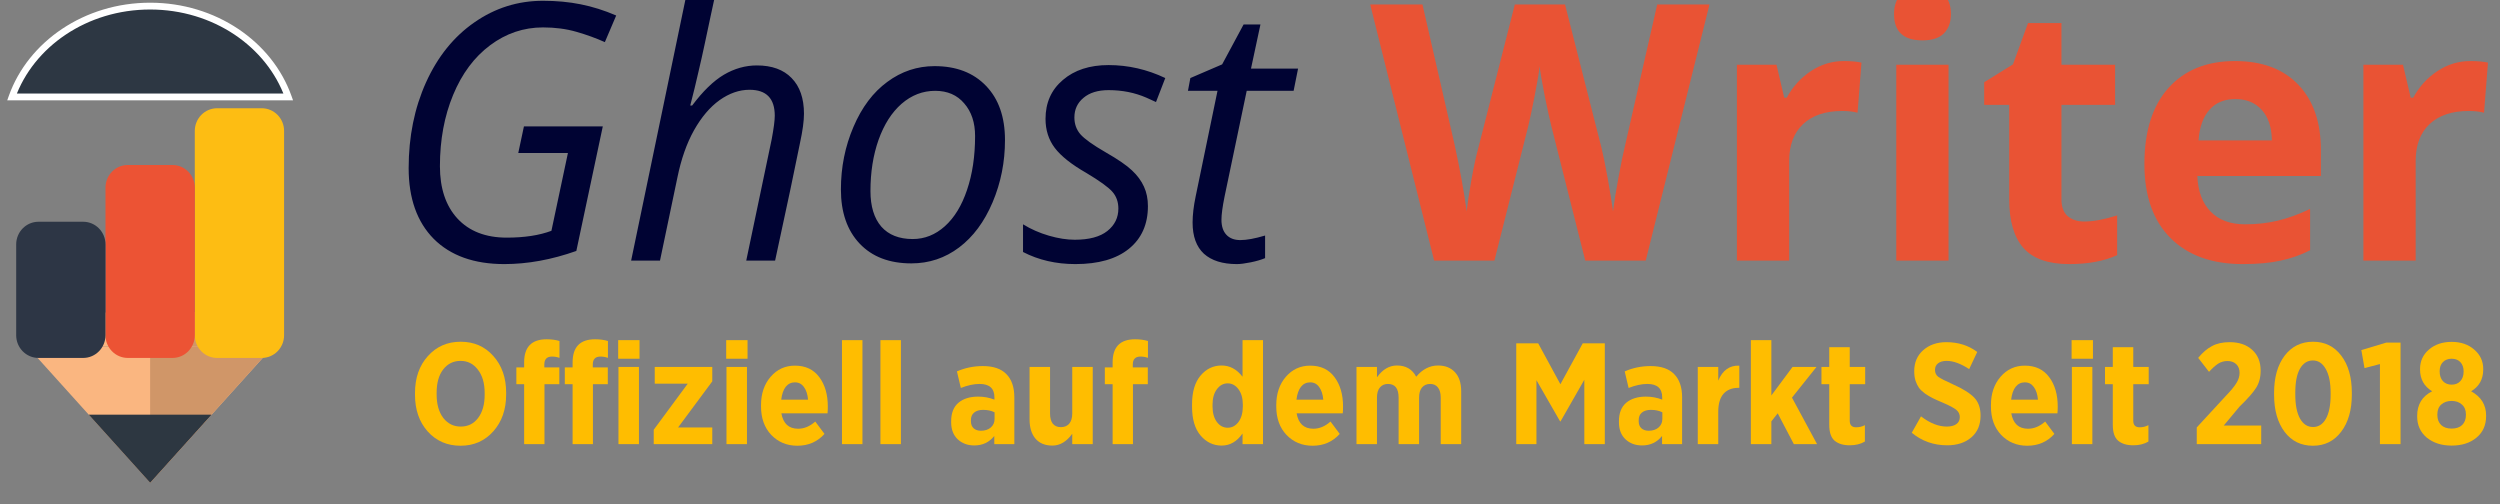 <svg width="600" height="121" viewBox="0 0 600 121" fill="none" xmlns="http://www.w3.org/2000/svg">
<rect x="0" y="0" width="600" height="121" fill="#808080" stroke="none"/>
<g clip-path="url(#clip0_405_1339)">
<path d="M36.033 115.867L65.503 83.181H6.563L36.033 115.867Z" fill="#FAB680"/>
<path d="M36.033 115.867L65.503 83.181H36.033L36.033 115.867Z" fill="#D09668"/>
<path d="M36.033 115.867L50.768 99.524H21.298L36.033 115.867Z" fill="#2D3741"/>
<path d="M64.504 75.009H8.243V83.181H64.504V75.009Z" fill="#FAB680"/>
<path d="M64.504 75.009H37.713V83.181H64.504V75.009Z" fill="#D09668"/>
<path d="M62.824 25.981H52.108C49.148 25.981 46.749 28.42 46.749 31.429V80.457C46.749 83.466 49.148 85.905 52.108 85.905H62.824C65.783 85.905 68.182 83.466 68.182 80.457V31.429C68.182 28.42 65.783 25.981 62.824 25.981Z" fill="#FDBD13"/>
<path d="M41.391 39.6H30.675C27.716 39.6 25.317 42.039 25.317 45.048V80.457C25.317 83.466 27.716 85.905 30.675 85.905H41.391C44.351 85.905 46.749 83.466 46.749 80.457V45.048C46.749 42.039 44.351 39.6 41.391 39.6Z" fill="#EC5334"/>
<path d="M3.884 58.667C3.884 55.658 6.283 53.219 9.242 53.219H19.959C22.918 53.219 25.317 55.658 25.317 58.667V80.457C25.317 83.466 22.918 85.905 19.959 85.905H9.242C6.283 85.905 3.884 83.466 3.884 80.457V58.667Z" fill="#2D3645"/>
<path fill-rule="evenodd" clip-rule="evenodd" d="M2.885 23.257H69.181C64.662 10.613 51.529 1.467 36.033 1.467C20.537 1.467 7.405 10.613 2.885 23.257Z" fill="#2D3743"/>
<path d="M2.885 23.257L2.129 22.978L1.737 24.074H2.885V23.257ZM69.181 23.257V24.074H70.329L69.937 22.978L69.181 23.257ZM2.885 24.074H69.181V22.44H2.885V24.074ZM36.033 2.284C51.23 2.284 64.034 11.251 68.426 23.536L69.937 22.978C65.288 9.974 51.828 0.649 36.033 0.649V2.284ZM3.64 23.536C8.032 11.251 20.835 2.284 36.033 2.284V0.649C20.238 0.649 6.777 9.974 2.129 22.978L3.64 23.536Z" fill="white"/>
<path d="M125.744 30.334H144.67L138.32 60.228C132.383 62.33 126.624 63.381 121.043 63.381C113.787 63.381 108.138 61.363 104.097 57.327C100.083 53.263 98.077 47.6 98.077 40.341C98.077 32.801 99.465 25.948 102.241 19.781C105.045 13.587 108.921 8.779 113.869 5.36C118.817 1.912 124.301 0.188 130.321 0.188C133.537 0.188 136.547 0.469 139.351 1.029C142.182 1.59 145.027 2.487 147.886 3.72L145.165 10.111C143.048 9.158 140.766 8.331 138.32 7.63C135.901 6.93 133.235 6.579 130.321 6.579C125.675 6.579 121.442 8.009 117.621 10.868C113.828 13.698 110.873 17.665 108.756 22.766C106.64 27.868 105.581 33.572 105.581 39.878C105.581 45.204 106.983 49.395 109.787 52.45C112.618 55.505 116.563 57.032 121.621 57.032C125.854 57.032 129.428 56.486 132.341 55.393L136.3 36.725H124.383L125.744 30.334ZM179.099 62.54L185.202 33.446C185.696 30.811 185.944 28.919 185.944 27.77C185.944 23.621 183.923 21.547 179.883 21.547C177.436 21.547 175.045 22.374 172.708 24.028C170.399 25.681 168.351 28.092 166.565 31.259C164.805 34.399 163.472 38.197 162.565 42.653L158.4 62.54H151.473L165.08 -2.881H172.007C171.512 -0.582 171.031 1.646 170.564 3.804C170.124 5.962 169.657 8.163 169.162 10.405C168.695 12.619 168.173 14.946 167.595 17.384C167.046 19.823 166.4 22.472 165.657 25.331H166.111C168.695 21.883 171.237 19.417 173.739 17.931C176.268 16.446 178.907 15.703 181.656 15.703C185.257 15.703 188.033 16.712 189.985 18.73C191.964 20.748 192.953 23.607 192.953 27.307C192.953 29.045 192.637 31.371 192.005 34.286C190.933 39.696 188.94 49.114 186.026 62.54H179.099ZM224.29 15.871C229.513 15.871 233.636 17.455 236.66 20.622C239.684 23.761 241.196 28.092 241.196 33.614C241.196 38.883 240.206 43.858 238.227 48.54C236.248 53.22 233.568 56.836 230.187 59.387C226.805 61.938 222.984 63.213 218.724 63.213C213.446 63.213 209.309 61.629 206.313 58.462C203.317 55.295 201.818 50.964 201.818 45.47C201.818 40.145 202.822 35.141 204.828 30.46C206.835 25.751 209.543 22.15 212.951 19.655C216.36 17.132 220.139 15.871 224.29 15.871ZM234.021 32.647C234.021 29.423 233.155 26.817 231.423 24.826C229.719 22.808 227.396 21.799 224.455 21.799C221.459 21.799 218.765 22.836 216.374 24.911C214.009 26.985 212.168 29.872 210.848 33.572C209.556 37.244 208.91 41.336 208.91 45.849C208.91 49.521 209.776 52.365 211.508 54.384C213.267 56.374 215.782 57.369 219.054 57.369C221.913 57.369 224.483 56.346 226.764 54.3C229.046 52.253 230.819 49.352 232.083 45.596C233.375 41.812 234.021 37.496 234.021 32.647ZM275.501 49.464C275.501 53.837 273.976 57.257 270.924 59.723C267.901 62.162 263.626 63.381 258.101 63.381C253.456 63.381 249.264 62.414 245.525 60.48V53.837C247.449 55.014 249.525 55.925 251.751 56.57C253.978 57.215 256.039 57.537 257.936 57.537C261.4 57.537 264.011 56.836 265.77 55.435C267.53 54.033 268.409 52.239 268.409 50.053C268.409 48.455 267.928 47.11 266.966 46.017C266.004 44.924 263.929 43.424 260.74 41.518C257.166 39.472 254.638 37.468 253.153 35.506C251.669 33.544 250.926 31.217 250.926 28.526C250.926 24.658 252.315 21.547 255.091 19.192C257.868 16.81 261.523 15.619 266.059 15.619C270.76 15.619 275.295 16.656 279.666 18.73L277.439 24.49L275.13 23.439C272.354 22.234 269.33 21.631 266.059 21.631C263.502 21.631 261.496 22.248 260.039 23.481C258.582 24.686 257.854 26.256 257.854 28.19C257.854 29.76 258.335 31.105 259.297 32.226C260.286 33.347 262.307 34.791 265.358 36.557C268.299 38.239 270.402 39.682 271.667 40.887C272.959 42.093 273.921 43.396 274.553 44.798C275.185 46.171 275.501 47.727 275.501 49.464ZM297.683 57.621C299.197 57.621 301.176 57.257 303.622 56.528V61.952C302.687 62.344 301.532 62.681 300.16 62.961C298.784 63.241 297.683 63.381 296.86 63.381C293.424 63.381 290.785 62.554 288.943 60.901C287.129 59.219 286.222 56.724 286.222 53.417C286.222 51.567 286.469 49.464 286.964 47.11L292.201 21.799H285.108L285.686 18.73L293.314 15.45L298.468 5.864H302.509L300.241 16.459H311.538L310.468 21.799H299.21L293.891 47.194C293.396 49.633 293.149 51.483 293.149 52.744C293.149 54.314 293.548 55.519 294.345 56.36C295.141 57.201 296.254 57.621 297.683 57.621Z" fill="#000333"/>
<path d="M394.976 62.54H380.459L372.316 30.25C372.016 29.101 371.495 26.732 370.755 23.145C370.042 19.529 369.63 17.104 369.519 15.871C369.356 17.384 368.944 19.823 368.286 23.187C367.63 26.522 367.121 28.905 366.763 30.334L358.663 62.54H344.188L328.846 1.071H341.39L349.082 34.623C350.423 40.817 351.398 46.185 352 50.726C352.165 49.128 352.535 46.661 353.11 43.326C353.714 39.962 354.277 37.355 354.797 35.506L363.557 1.071H375.607L384.367 35.506C384.752 37.047 385.23 39.402 385.808 42.569C386.382 45.736 386.821 48.455 387.122 50.726C387.396 48.54 387.835 45.821 388.44 42.569C389.041 39.29 389.589 36.641 390.082 34.623L397.732 1.071H410.276L394.976 62.54ZM442.52 14.652C444.219 14.652 445.633 14.778 446.755 15.03L445.81 27.055C444.797 26.774 443.56 26.634 442.108 26.634C438.107 26.634 434.981 27.685 432.731 29.788C430.511 31.89 429.401 34.833 429.401 38.617V62.54H416.857V15.534H426.357L428.207 23.439H428.824C430.25 20.804 432.169 18.688 434.581 17.09C437.024 15.465 439.668 14.652 442.52 14.652ZM454.57 3.384C454.57 -0.793 456.844 -2.881 461.396 -2.881C465.947 -2.881 468.224 -0.793 468.224 3.384C468.224 5.374 467.649 6.93 466.497 8.051C465.372 9.144 463.673 9.691 461.396 9.691C456.844 9.691 454.57 7.588 454.57 3.384ZM467.649 62.54H455.106V15.534H467.649V62.54ZM500.221 53.164C502.414 53.164 505.046 52.674 508.117 51.693V61.237C504.992 62.666 501.154 63.381 496.602 63.381C491.585 63.381 487.924 62.092 485.62 59.513C483.346 56.906 482.206 53.01 482.206 47.825V25.163H476.201V19.739L483.111 15.45L486.73 5.528H494.749V15.534H507.624V25.163H494.749V47.825C494.749 49.647 495.243 50.992 496.232 51.861C497.246 52.73 498.576 53.164 500.221 53.164ZM536.493 23.775C533.834 23.775 531.749 24.644 530.242 26.382C528.735 28.092 527.872 30.53 527.652 33.698H545.253C545.198 30.53 544.389 28.092 542.828 26.382C541.264 24.644 539.152 23.775 536.493 23.775ZM538.262 63.381C530.859 63.381 525.074 61.293 520.908 57.117C516.739 52.94 514.657 47.026 514.657 39.374C514.657 31.497 516.576 25.415 520.415 21.127C524.28 16.81 529.613 14.652 536.412 14.652C542.909 14.652 547.969 16.544 551.588 20.328C555.206 24.112 557.017 29.339 557.017 36.01V42.233H527.363C527.502 45.877 528.558 48.722 530.531 50.768C532.504 52.814 535.275 53.837 538.839 53.837C541.607 53.837 544.227 53.543 546.693 52.954C549.16 52.365 551.738 51.427 554.424 50.137V60.06C552.231 61.181 549.888 62.008 547.391 62.54C544.898 63.101 541.853 63.381 538.262 63.381ZM592.877 14.652C594.58 14.652 595.99 14.778 597.115 15.03L596.168 27.055C595.154 26.774 593.921 26.634 592.468 26.634C588.464 26.634 585.339 27.685 583.092 29.788C580.869 31.89 579.759 34.833 579.759 38.617V62.54H567.215V15.534H576.714L578.567 23.439H579.184C580.61 20.804 582.529 18.688 584.942 17.09C587.381 15.465 590.028 14.652 592.877 14.652Z" fill="#E95334"/>
<path d="M121.477 94.668C121.477 98.263 120.45 101.214 118.396 103.518C116.342 105.823 113.723 106.976 110.538 106.976C107.331 106.976 104.7 105.835 102.646 103.553C100.615 101.271 99.6 98.333 99.6 94.737V94.322C99.6 90.704 100.627 87.754 102.681 85.472C104.735 83.167 107.365 82.015 110.573 82.015C113.758 82.015 116.365 83.156 118.396 85.438C120.45 87.719 121.477 90.658 121.477 94.253V94.668ZM116.319 94.737V94.322C116.319 91.972 115.777 90.105 114.692 88.722C113.631 87.316 112.246 86.613 110.538 86.613C108.808 86.613 107.412 87.304 106.35 88.687C105.312 90.047 104.792 91.902 104.792 94.253V94.668C104.792 97.019 105.323 98.897 106.385 100.303C107.469 101.686 108.865 102.378 110.573 102.378C112.304 102.378 113.688 101.698 114.727 100.338C115.788 98.955 116.319 97.088 116.319 94.737Z" fill="#FFBD00"/>
<path d="M134.24 92.213H130.674V106.595H125.794V92.213H123.924V88.169H125.794V86.959C125.794 83.271 127.594 81.427 131.194 81.427C132.347 81.427 133.374 81.566 134.274 81.842V85.887C133.697 85.68 133.097 85.576 132.474 85.576C131.251 85.576 130.64 86.21 130.64 87.477V88.169H134.24V92.213ZM145.87 92.213H142.305V106.595H137.424V92.213H135.555V88.169H137.424V86.959C137.424 83.271 139.224 81.427 142.824 81.427C143.978 81.427 145.005 81.566 145.905 81.842V85.887C145.305 85.68 144.705 85.576 144.105 85.576C142.882 85.576 142.27 86.21 142.27 87.477V88.169H145.87V92.213ZM153.486 86.094H148.363V81.635H153.486V86.094ZM153.347 106.595H148.432V88.065H153.347V106.595Z" fill="#FFBD00"/>
<path d="M170.948 106.595H156.894V103.138L165.063 92.075H157.136V88.065H170.948V91.522L162.744 102.585H170.948V106.595Z" fill="#FFBD00"/>
<path d="M179.409 86.094H174.286V81.635H179.409V86.094ZM179.271 106.595H174.355V88.065H179.271V106.595Z" fill="#FFBD00"/>
<path d="M198.676 97.572C198.676 98.194 198.653 98.736 198.607 99.197H187.53C187.969 101.663 189.307 102.896 191.545 102.896C192.999 102.896 194.372 102.32 195.665 101.168L197.88 104.141C196.172 106.031 194.003 106.976 191.372 106.976C188.857 106.976 186.769 106.111 185.107 104.383C183.469 102.654 182.649 100.384 182.649 97.572V97.226C182.649 94.484 183.411 92.225 184.934 90.45C186.48 88.653 188.43 87.754 190.784 87.754C193.322 87.754 195.272 88.676 196.634 90.519C197.995 92.34 198.676 94.691 198.676 97.572ZM193.934 95.913C193.819 94.622 193.484 93.608 192.93 92.87C192.399 92.133 191.684 91.764 190.784 91.764C189.884 91.764 189.145 92.121 188.569 92.836C188.015 93.55 187.657 94.576 187.495 95.913H193.934Z" fill="#FFBD00"/>
<path d="M206.99 106.595H202.075V81.635H206.99V106.595Z" fill="#FFBD00"/>
<path d="M216.219 106.595H211.303V81.635H216.219V106.595Z" fill="#FFBD00"/>
<path d="M243.441 106.595H238.63V104.625C237.43 106.146 235.826 106.906 233.818 106.906C232.226 106.906 230.899 106.411 229.838 105.42C228.799 104.429 228.28 103.069 228.28 101.34V101.098C228.28 99.139 228.857 97.664 230.011 96.673C231.188 95.682 232.768 95.187 234.753 95.187C236.138 95.187 237.442 95.429 238.665 95.913V95.394C238.665 93.228 237.476 92.144 235.099 92.144C233.738 92.144 232.238 92.467 230.599 93.112L229.665 89.137C231.603 88.284 233.68 87.858 235.895 87.858C238.411 87.858 240.292 88.503 241.538 89.793C242.807 91.084 243.441 92.939 243.441 95.359V106.595ZM238.699 100.545V98.955C237.915 98.563 237.003 98.367 235.965 98.367C235.042 98.367 234.315 98.586 233.784 99.024C233.276 99.439 233.022 100.05 233.022 100.856V101.098C233.022 101.836 233.242 102.401 233.68 102.792C234.118 103.184 234.695 103.38 235.411 103.38C236.38 103.38 237.165 103.127 237.765 102.62C238.388 102.089 238.699 101.398 238.699 100.545Z" fill="#FFBD00"/>
<path d="M262.257 106.595H257.341V104.106C255.98 105.996 254.388 106.941 252.565 106.941C250.834 106.941 249.484 106.388 248.515 105.282C247.568 104.152 247.095 102.62 247.095 100.684V88.065H252.011V99.231C252.011 100.292 252.23 101.11 252.668 101.686C253.13 102.239 253.776 102.516 254.607 102.516C255.461 102.516 256.13 102.239 256.615 101.686C257.099 101.11 257.341 100.292 257.341 99.231V88.065H262.257V106.595Z" fill="#FFBD00"/>
<path d="M275.473 92.213H271.908V106.595H267.027V92.213H265.158V88.169H267.027V86.959C267.027 83.271 268.827 81.427 272.427 81.427C273.581 81.427 274.608 81.566 275.508 81.842V85.887C274.931 85.68 274.331 85.576 273.708 85.576C272.485 85.576 271.873 86.21 271.873 87.477V88.169H275.473V92.213Z" fill="#FFBD00"/>
<path d="M303.123 106.595H298.208V104.037C296.869 105.973 295.196 106.941 293.188 106.941C291.204 106.941 289.519 106.134 288.135 104.521C286.773 102.908 286.092 100.603 286.092 97.607V97.053C286.092 94.057 286.773 91.753 288.135 90.139C289.496 88.526 291.181 87.719 293.188 87.719C295.15 87.719 296.823 88.618 298.208 90.416V81.635H303.123V106.595ZM298.277 97.537V97.123C298.277 95.579 297.931 94.345 297.238 93.424C296.546 92.479 295.681 92.006 294.642 92.006C293.604 92.006 292.738 92.479 292.046 93.424C291.354 94.345 291.008 95.579 291.008 97.123V97.537C291.008 99.082 291.354 100.326 292.046 101.271C292.738 102.193 293.604 102.654 294.642 102.654C295.681 102.654 296.546 102.193 297.238 101.271C297.931 100.326 298.277 99.082 298.277 97.537Z" fill="#FFBD00"/>
<path d="M322.332 97.572C322.332 98.194 322.309 98.736 322.262 99.197H311.185C311.624 101.663 312.962 102.896 315.201 102.896C316.655 102.896 318.028 102.32 319.32 101.168L321.535 104.141C319.828 106.031 317.659 106.976 315.028 106.976C312.512 106.976 310.424 106.111 308.762 104.383C307.124 102.654 306.305 100.384 306.305 97.572V97.226C306.305 94.484 307.066 92.225 308.589 90.45C310.135 88.653 312.085 87.754 314.439 87.754C316.978 87.754 318.928 88.676 320.289 90.519C321.651 92.34 322.332 94.691 322.332 97.572ZM317.589 95.913C317.474 94.622 317.139 93.608 316.585 92.87C316.055 92.133 315.339 91.764 314.439 91.764C313.539 91.764 312.801 92.121 312.224 92.836C311.67 93.55 311.312 94.576 311.151 95.913H317.589Z" fill="#FFBD00"/>
<path d="M350.688 106.595H345.772V95.429C345.772 94.368 345.553 93.562 345.115 93.009C344.676 92.433 344.053 92.144 343.246 92.144C342.415 92.144 341.757 92.433 341.272 93.009C340.811 93.562 340.58 94.368 340.58 95.429V106.595H335.665V95.429C335.665 93.239 334.811 92.144 333.103 92.144C332.296 92.144 331.649 92.433 331.165 93.009C330.703 93.562 330.472 94.368 330.472 95.429V106.595H325.557V88.065H330.472V90.554C331.811 88.664 333.415 87.719 335.284 87.719C337.407 87.719 338.942 88.618 339.888 90.416C341.388 88.618 343.142 87.719 345.149 87.719C346.857 87.719 348.207 88.261 349.199 89.344C350.192 90.404 350.688 91.937 350.688 93.942V106.595Z" fill="#FFBD00"/>
<path d="M385.155 106.595H380.24V91.142L374.528 101.133H374.424L368.748 91.246V106.595H363.901V82.395H369.163L374.494 92.213L379.859 82.395H385.155V106.595Z" fill="#FFBD00"/>
<path d="M403.707 106.595H398.895V104.625C397.695 106.146 396.091 106.906 394.084 106.906C392.491 106.906 391.164 106.411 390.103 105.42C389.064 104.429 388.545 103.069 388.545 101.34V101.098C388.545 99.139 389.122 97.664 390.276 96.673C391.453 95.682 393.034 95.187 395.018 95.187C396.403 95.187 397.707 95.429 398.93 95.913V95.394C398.93 93.228 397.741 92.144 395.364 92.144C394.003 92.144 392.503 92.467 390.864 93.112L389.93 89.137C391.868 88.284 393.945 87.858 396.161 87.858C398.676 87.858 400.557 88.503 401.803 89.793C403.072 91.084 403.707 92.939 403.707 95.359V106.595ZM398.964 100.545V98.955C398.18 98.563 397.268 98.367 396.23 98.367C395.307 98.367 394.58 98.586 394.049 99.024C393.541 99.439 393.287 100.05 393.287 100.856V101.098C393.287 101.836 393.507 102.401 393.945 102.792C394.384 103.184 394.961 103.38 395.676 103.38C396.645 103.38 397.43 103.127 398.03 102.62C398.653 102.089 398.964 101.398 398.964 100.545Z" fill="#FFBD00"/>
<path d="M417.434 93.078H417.226C415.68 93.078 414.48 93.562 413.626 94.53C412.795 95.498 412.38 96.938 412.38 98.851V106.595H407.464V88.065H412.38V91.349C413.418 88.86 415.103 87.662 417.434 87.754V93.078Z" fill="#FFBD00"/>
<path d="M436.097 106.595H430.524L426.647 99.197L425.124 101.133V106.595H420.208V81.635H425.124V94.91L430.212 88.065H435.958L430.074 95.429L436.097 106.595Z" fill="#FFBD00"/>
<path d="M447.571 105.973C446.556 106.572 445.344 106.872 443.937 106.872C442.391 106.872 441.179 106.503 440.302 105.766C439.448 105.028 439.021 103.76 439.021 101.963V92.213H437.152V88.065H439.021V83.329H443.937V88.065H447.641V92.213H443.937V100.96C443.937 102.02 444.444 102.55 445.46 102.55C446.244 102.55 446.948 102.378 447.571 102.032V105.973Z" fill="#FFBD00"/>
<path d="M475.337 99.75C475.337 101.963 474.599 103.703 473.122 104.97C471.645 106.238 469.718 106.872 467.341 106.872C464.087 106.872 461.249 105.869 458.825 103.864L461.041 99.923C463.164 101.559 465.229 102.378 467.237 102.378C468.206 102.378 468.968 102.182 469.522 101.79C470.075 101.398 470.352 100.833 470.352 100.096C470.352 99.427 470.087 98.863 469.556 98.402C469.025 97.941 467.929 97.353 466.268 96.639C465.275 96.224 464.479 95.867 463.879 95.567C463.279 95.267 462.656 94.899 462.01 94.461C461.387 94 460.902 93.539 460.556 93.078C460.233 92.617 459.956 92.052 459.725 91.384C459.518 90.715 459.414 89.955 459.414 89.102C459.414 87.005 460.129 85.322 461.56 84.055C463.014 82.764 464.872 82.119 467.133 82.119C469.972 82.119 472.441 82.902 474.541 84.469L472.602 88.584C470.595 87.27 468.795 86.613 467.202 86.613C466.325 86.613 465.633 86.809 465.125 87.201C464.641 87.593 464.399 88.111 464.399 88.756C464.399 89.471 464.652 90.024 465.16 90.416C465.691 90.808 466.879 91.418 468.725 92.248C471.102 93.308 472.799 94.368 473.814 95.429C474.829 96.489 475.337 97.929 475.337 99.75Z" fill="#FFBD00"/>
<path d="M493.854 97.572C493.854 98.194 493.83 98.736 493.784 99.197H482.707C483.146 101.663 484.484 102.896 486.723 102.896C488.177 102.896 489.55 102.32 490.842 101.168L493.057 104.141C491.35 106.031 489.18 106.976 486.55 106.976C484.034 106.976 481.946 106.111 480.284 104.383C478.646 102.654 477.827 100.384 477.827 97.572V97.226C477.827 94.484 478.588 92.225 480.111 90.45C481.657 88.653 483.607 87.754 485.961 87.754C488.5 87.754 490.45 88.676 491.811 90.519C493.173 92.34 493.854 94.691 493.854 97.572ZM489.111 95.913C488.996 94.622 488.661 93.608 488.107 92.87C487.577 92.133 486.861 91.764 485.961 91.764C485.061 91.764 484.323 92.121 483.746 92.836C483.192 93.55 482.834 94.576 482.673 95.913H489.111Z" fill="#FFBD00"/>
<path d="M502.306 86.094H497.183V81.635H502.306V86.094ZM502.167 106.595H497.252V88.065H502.167V106.595Z" fill="#FFBD00"/>
<path d="M515.619 105.973C514.604 106.572 513.392 106.872 511.984 106.872C510.438 106.872 509.227 106.503 508.35 105.766C507.496 105.028 507.069 103.76 507.069 101.963V92.213H505.2V88.065H507.069V83.329H511.984V88.065H515.688V92.213H511.984V100.96C511.984 102.02 512.492 102.55 513.507 102.55C514.292 102.55 514.996 102.378 515.619 102.032V105.973Z" fill="#FFBD00"/>
<path d="M542.692 106.595H527.219V102.585L534.073 95.152C535.365 93.815 536.254 92.744 536.738 91.937C537.246 91.13 537.5 90.312 537.5 89.482C537.5 88.607 537.235 87.915 536.704 87.408C536.173 86.901 535.469 86.647 534.592 86.647C533.785 86.647 533.046 86.855 532.377 87.27C531.731 87.685 530.992 88.341 530.162 89.24L527.565 85.887C528.627 84.596 529.735 83.651 530.888 83.052C532.042 82.43 533.45 82.119 535.112 82.119C537.373 82.119 539.173 82.729 540.512 83.951C541.873 85.172 542.554 86.832 542.554 88.929V89.033C542.554 90.6 542.185 91.96 541.446 93.112C540.708 94.265 539.392 95.751 537.5 97.572L533.692 102.136H542.692V106.595Z" fill="#FFBD00"/>
<path d="M564.439 94.703C564.439 98.413 563.585 101.386 561.877 103.622C560.192 105.858 557.931 106.976 555.092 106.976C552.254 106.976 549.992 105.869 548.308 103.657C546.623 101.421 545.781 98.448 545.781 94.737V94.288C545.781 90.577 546.623 87.604 548.308 85.368C550.016 83.133 552.289 82.015 555.127 82.015C557.966 82.015 560.227 83.133 561.912 85.368C563.596 87.581 564.439 90.543 564.439 94.253V94.703ZM559.35 94.737V94.322C559.35 91.81 558.958 89.886 558.173 88.549C557.412 87.189 556.385 86.509 555.092 86.509C553.777 86.509 552.739 87.178 551.977 88.514C551.239 89.828 550.869 91.741 550.869 94.253V94.668C550.869 97.18 551.25 99.116 552.012 100.476C552.773 101.813 553.812 102.481 555.127 102.481C556.442 102.481 557.469 101.824 558.208 100.511C558.969 99.174 559.35 97.249 559.35 94.737Z" fill="#FFBD00"/>
<path d="M576.135 106.595H571.185V87.374L567.482 88.341L566.72 84.02L572.708 82.222H576.135V106.595Z" fill="#FFBD00"/>
<path d="M596.666 99.854C596.666 102.043 595.892 103.772 594.346 105.04C592.823 106.307 590.839 106.941 588.392 106.941C585.992 106.941 584.008 106.307 582.439 105.04C580.892 103.749 580.119 102.043 580.119 99.923V99.819C580.119 97.077 581.319 95.106 583.719 93.907C581.781 92.732 580.812 90.992 580.812 88.687V88.549C580.812 86.682 581.516 85.138 582.923 83.916C584.354 82.672 586.177 82.049 588.392 82.049C590.608 82.049 592.419 82.672 593.827 83.916C595.258 85.138 595.973 86.682 595.973 88.549V88.687C595.973 91.015 595.004 92.755 593.066 93.907C595.466 95.221 596.666 97.157 596.666 99.716V99.854ZM591.266 89.206V89.102C591.266 88.203 591.012 87.477 590.504 86.924C589.996 86.371 589.292 86.094 588.392 86.094C587.516 86.094 586.812 86.371 586.281 86.924C585.773 87.454 585.519 88.169 585.519 89.067V89.171C585.519 90.116 585.773 90.877 586.281 91.453C586.812 92.029 587.516 92.317 588.392 92.317C589.269 92.317 589.962 92.041 590.469 91.487C591 90.911 591.266 90.151 591.266 89.206ZM591.819 99.577V99.439C591.819 98.425 591.496 97.641 590.85 97.088C590.227 96.512 589.408 96.224 588.392 96.224C587.377 96.224 586.546 96.512 585.9 97.088C585.277 97.641 584.966 98.425 584.966 99.439V99.577C584.966 100.614 585.266 101.421 585.866 101.997C586.466 102.573 587.308 102.862 588.392 102.862C589.477 102.862 590.319 102.573 590.919 101.997C591.519 101.421 591.819 100.614 591.819 99.577Z" fill="#FFBD00"/>
</g>
<defs>
<clipPath id="clip0_405_1339">
<rect width="600" height="121" fill="white"/>
</clipPath>
</defs>
</svg>
